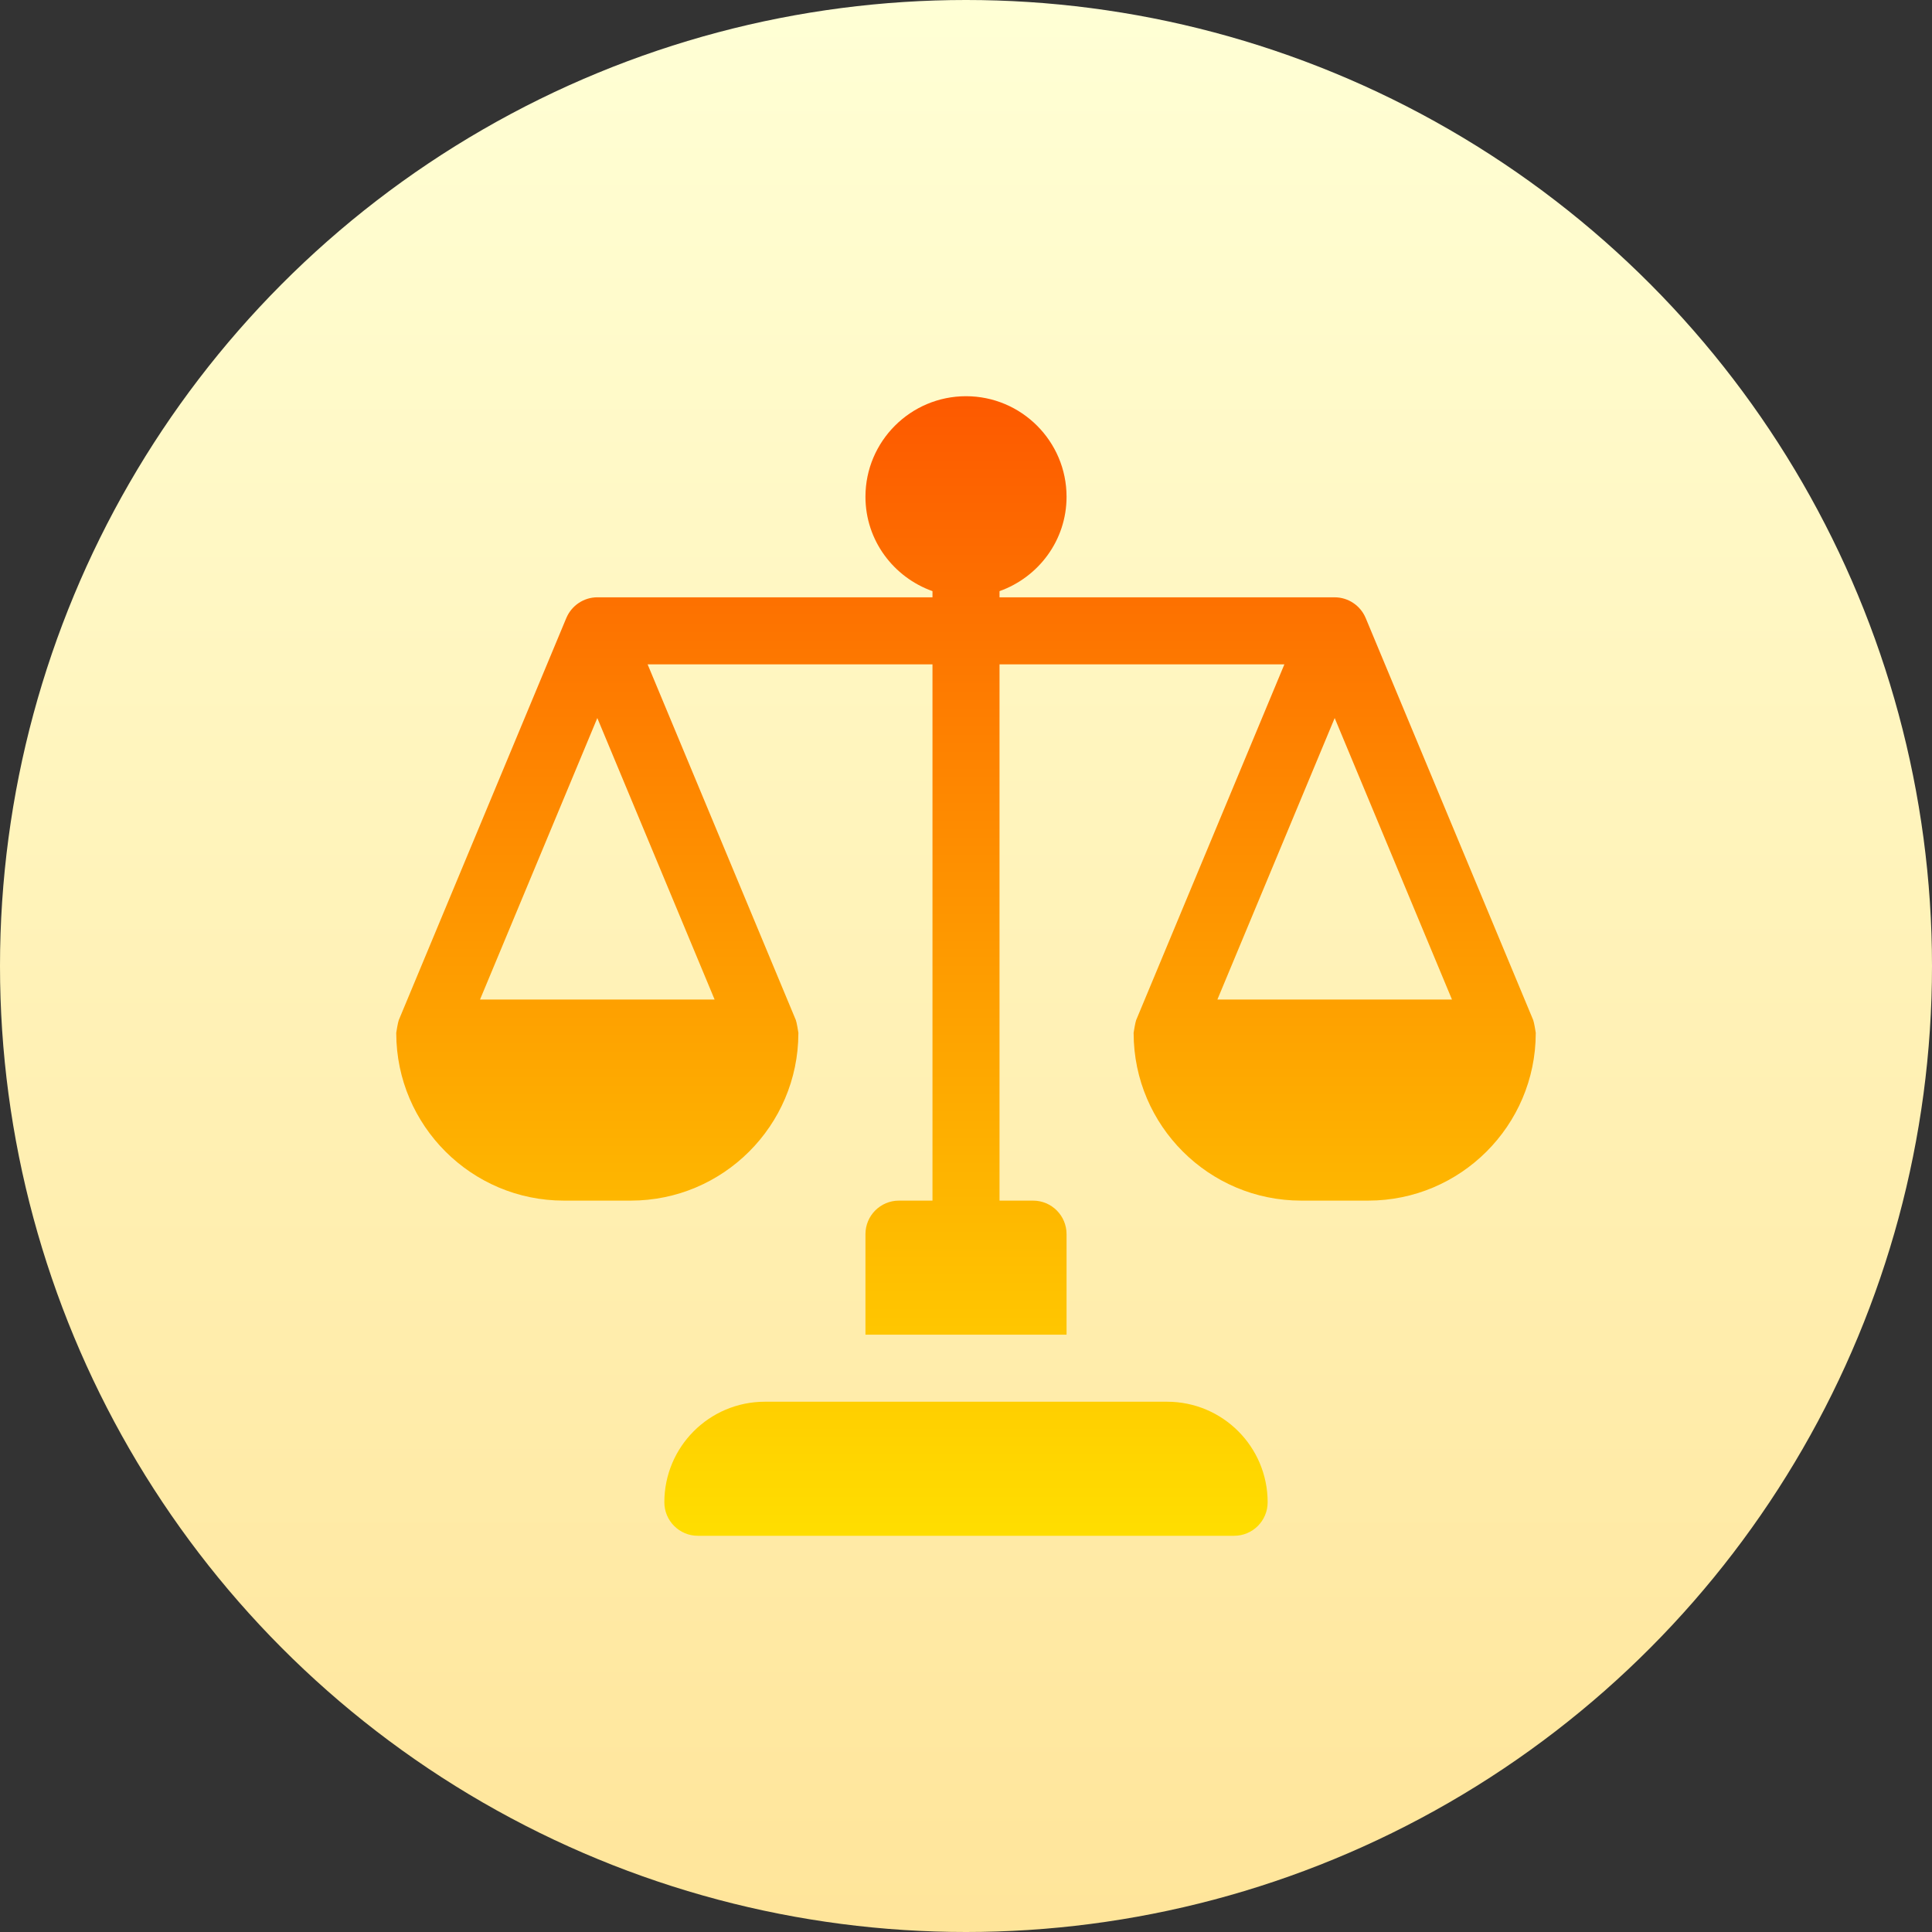 <svg id="Capa_1" enable-background="new 0 0 512 512" height="512" viewBox="0 0 512 512" width="512" xmlns="http://www.w3.org/2000/svg" xmlns:xlink="http://www.w3.org/1999/xlink"><rect x="0" y="0" width="512" height="512" fill="#333333" stroke="none"/><linearGradient id="SVGID_1_" gradientUnits="userSpaceOnUse" x1="256" x2="256" y1="512" y2="0"><stop offset="0" stop-color="#ffe59a"/><stop offset="1" stop-color="#ffffd5"/></linearGradient><linearGradient id="SVGID_2_" gradientUnits="userSpaceOnUse" x1="256" x2="256" y1="105" y2="407"><stop offset="0" stop-color="#fd5900"/><stop offset="1" stop-color="#ffde00"/></linearGradient><g><g><circle cx="256" cy="256" fill="url(#SVGID_1_)" r="256"/></g><g><g><path d="m406.323 270.347-44.412-106.588c-.004-.01-.013-.016-.017-.026-1.343-3.197-4.545-5.427-8.17-5.44h-88.842v-1.635c10.317-3.679 17.765-13.446 17.765-25.011 0-14.694-11.953-26.647-26.647-26.647s-26.647 11.953-26.647 26.647c0 11.565 7.448 21.332 17.765 25.011v1.636c-45.704 0-88.787 0-88.787 0-.005-.001-.012-.002-.018-.003-3.634-.003-6.858 2.233-8.207 5.442-.004.01-.013.016-.017.026l-44.412 106.588c-.206.497-.677 3.268-.677 3.417 0 .008.002.013.002.021 0 .029.009.057.009.086.059 24.435 19.942 44.305 44.401 44.305h17.765c24.459 0 44.342-19.87 44.401-44.305 0-.029.009-.057.009-.086 0-.007.002-.013.002-.021 0-.15-.471-2.921-.677-3.417l-39.286-94.288h75.492v142.118h-8.882c-4.91 0-8.882 3.973-8.882 8.882v26.647h53.294v-26.647c0-4.91-3.973-8.882-8.882-8.882h-8.882v-142.118h75.492l-39.286 94.288c-.206.497-.677 3.268-.677 3.417 0 .008.002.013.002.021 0 .029.009.057.009.086.059 24.435 19.942 44.305 44.401 44.305h17.765c24.459 0 44.342-19.87 44.401-44.305 0-.029.009-.057.009-.086 0-.007.002-.013.002-.021-.002-.149-.473-2.92-.679-3.417zm-216.948-5.465h-62.161l31.081-74.595zm133.25 0 31.081-74.595 31.081 74.595zm-13.331 106.589h-106.588c-14.717 0-26.647 11.93-26.647 26.647 0 4.905 3.977 8.882 8.882 8.882h142.118c4.905 0 8.882-3.977 8.882-8.882 0-14.717-11.93-26.647-26.647-26.647z" fill="url(#SVGID_2_)"/></g></g></g></svg>